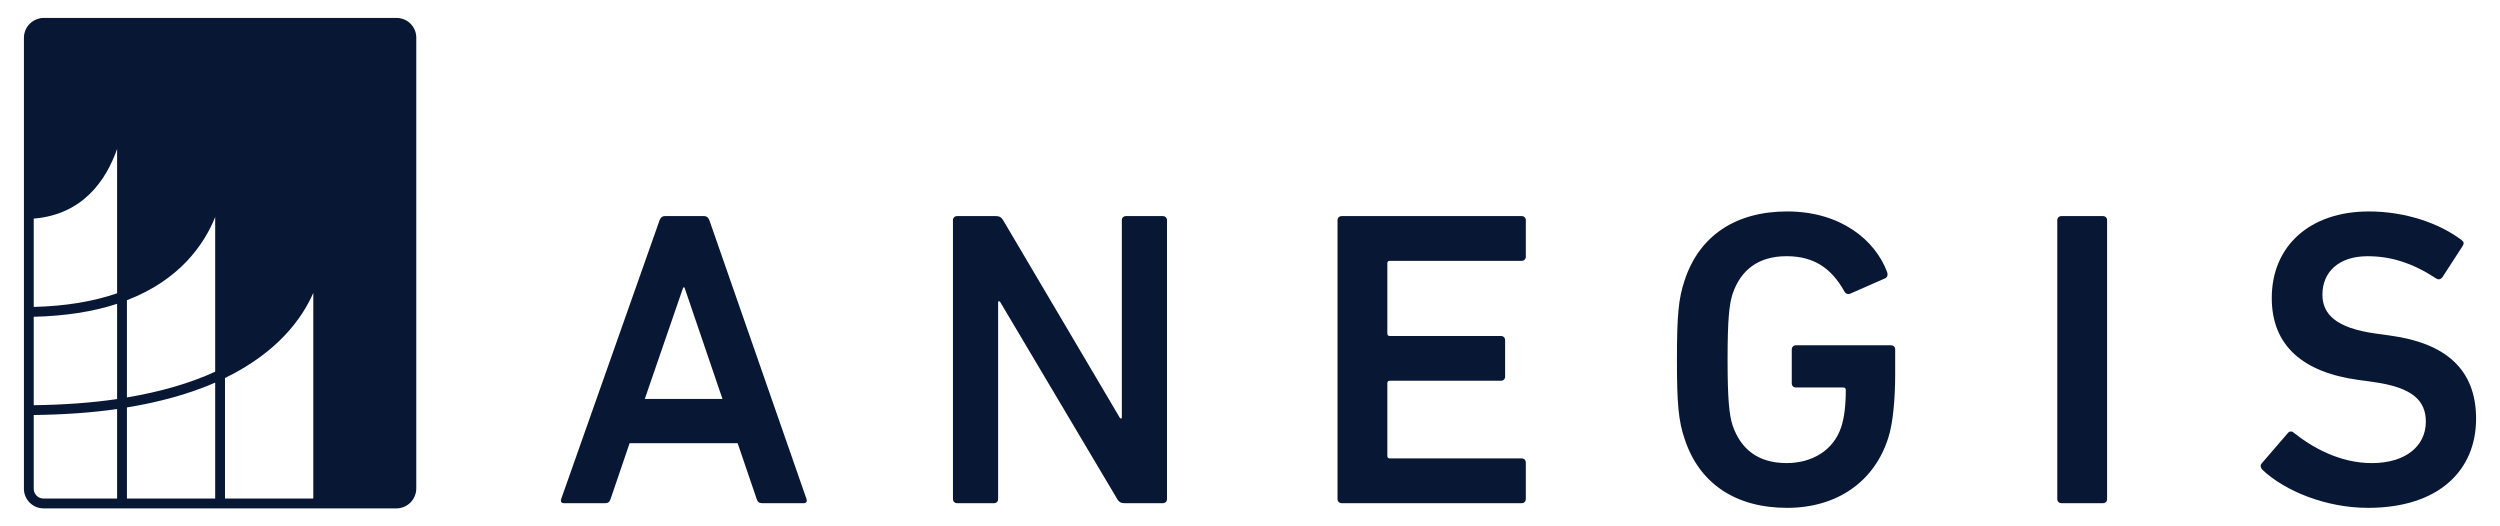 <?xml version="1.0" encoding="UTF-8"?>
<svg xmlns="http://www.w3.org/2000/svg" baseProfile="tiny" version="1.2" viewBox="0 0 209 44">
  <!-- Generator: Adobe Illustrator 28.6.0, SVG Export Plug-In . SVG Version: 1.2.0 Build 709)  -->
  <g>
    <g id="Warstwa_1">
      <g>
        <g>
          <path d="M55.139,18.417c.07-.209.212-.353.459-.353h3.248c.246,0,.388.144.459.353l8.117,23.296c.071.211,0,.353-.246.353h-3.46c-.247,0-.388-.106-.459-.353l-1.589-4.659h-9.034l-1.589,4.659c-.071.247-.212.353-.459.353h-3.423c-.247,0-.318-.142-.247-.353l8.223-23.296ZM60.398,33.349l-3.176-9.318h-.106l-3.211,9.318h6.494Z" fill="#081834"/>
          <path d="M79.666,18.417c0-.209.142-.353.353-.353h3.248c.281,0,.459.107.6.353l9.777,16.553h.141v-16.553c0-.209.141-.353.353-.353h3.07c.212,0,.353.144.353.353v23.296c0,.211-.141.353-.353.353h-3.211c-.282,0-.459-.106-.601-.353l-9.811-16.518h-.142v16.518c0,.211-.14.353-.353.353h-3.07c-.211,0-.353-.142-.353-.353v-23.296Z" fill="#081834"/>
          <path d="M111.817,18.417c0-.209.141-.353.354-.353h15.035c.213,0,.353.144.353.353v3.036c0,.211-.14.353-.353.353h-11.013c-.141,0-.212.069-.212.212v5.86c0,.14.071.211.212.211h9.283c.211,0,.352.14.352.353v3.036c0,.211-.141.353-.352.353h-9.283c-.141,0-.212.069-.212.213v6.069c0,.14.071.211.212.211h11.013c.213,0,.353.14.353.355v3.034c0,.211-.14.353-.353.353h-15.035c-.213,0-.354-.142-.354-.353v-23.296Z" fill="#081834"/>
          <path d="M140.192,30.068c0-3.778.139-5.12.634-6.603,1.237-3.812,4.342-5.788,8.578-5.788,4.481,0,7.375,2.401,8.364,5.084.072.176.035.388-.141.493l-2.967,1.305c-.209.071-.388-.033-.458-.175-1.057-1.907-2.505-2.966-4.836-2.966-2.436,0-3.846,1.202-4.518,3.14-.281.883-.422,2.084-.422,5.509,0,3.387.141,4.621.422,5.504.672,1.942,2.082,3.143,4.518,3.143,2.119,0,3.917-1.061,4.554-3.001.247-.743.388-1.729.388-3.107,0-.14-.069-.211-.211-.211h-3.953c-.211,0-.352-.14-.352-.351v-2.826c0-.209.141-.351.352-.351h7.94c.213,0,.354.142.354.351v2.084c0,1.976-.177,4.059-.565,5.258-1.165,3.744-4.341,5.897-8.469,5.897-4.236,0-7.342-1.976-8.578-5.791-.495-1.481-.634-2.821-.634-6.597Z" fill="#081834"/>
          <path d="M171.989,18.417c0-.209.142-.353.354-.353h3.459c.212,0,.352.144.352.353v23.296c0,.211-.14.353-.352.353h-3.459c-.212,0-.354-.142-.354-.353v-23.296Z" fill="#081834"/>
          <path d="M189.141,39.279c-.141-.142-.213-.355-.07-.531l2.188-2.539c.143-.176.352-.176.495-.036,1.552,1.236,3.847,2.542,6.528,2.542,2.858,0,4.518-1.449,4.518-3.46,0-1.729-1.059-2.859-4.376-3.318l-1.269-.176c-4.625-.635-7.236-2.859-7.236-6.847,0-4.342,3.176-7.237,8.118-7.237,3,0,5.858.955,7.763,2.401.177.14.213.282.072.495l-1.694,2.613c-.141.175-.318.211-.495.105-1.941-1.272-3.741-1.872-5.753-1.872-2.434,0-3.776,1.342-3.776,3.211,0,1.66,1.167,2.788,4.412,3.249l1.272.176c4.622.635,7.163,2.823,7.163,6.952,0,4.271-3.07,7.449-9.036,7.449-3.528,0-6.952-1.414-8.823-3.178Z" fill="#081834"/>
        </g>
        <path d="M33.162,1.5H3.639c-.102,0-.202.011-.3.03-.053.01-.102.027-.153.042-.038.012-.076.022-.115.036-.069.026-.135.059-.198.093-.013.006-.025.014-.036.02-.176.1-.33.231-.459.387-.005.006-.009.012-.015.017-.066.082-.122.169-.171.263-.009.016-.019.034-.027.051-.042.085-.073.174-.098.266-.007.025-.018.05-.024.075-.026.116-.043.236-.043.359v37.724c0,.899.738,1.638,1.639,1.638h29.523c.103,0,.203-.011.3-.031.055-.011.106-.027.158-.044.036-.011.073-.02.108-.033.07-.027.137-.06.203-.095.011-.007.022-.013.033-.018.176-.1.329-.231.458-.386.005-.007.011-.015.017-.02.064-.08.119-.167.167-.258.01-.02.022-.036.031-.056.039-.084.069-.169.095-.258.009-.027.02-.055.026-.084.025-.111.041-.227.041-.346,0-.004.002-.007.002-.009V3.138c0-.9-.739-1.638-1.64-1.638ZM10.611,25.099c4.387-1.691,6.432-4.614,7.378-6.948v12.924c-2.104.963-4.584,1.683-7.378,2.151v-8.128ZM2.82,18.275c4.111-.339,6.054-3.21,6.97-5.823v12.066c-2.004.697-4.35,1.074-6.97,1.141v-7.384ZM2.82,26.483c2.596-.064,4.945-.417,6.97-1.085v7.964c-2.138.313-4.479.482-6.97.513v-7.393ZM3.639,41.679c-.451,0-.819-.366-.819-.817v-6.166c2.483-.029,4.828-.193,6.97-.499v7.482H3.639ZM10.611,41.679v-7.616c2.768-.453,5.251-1.147,7.378-2.078v9.695h-7.378ZM18.809,41.679v-10.077c4.39-2.14,6.435-4.95,7.382-7.114v17.191h-7.382Z" fill="#081834"/>
      </g>
    </g>
  </g>
</svg>